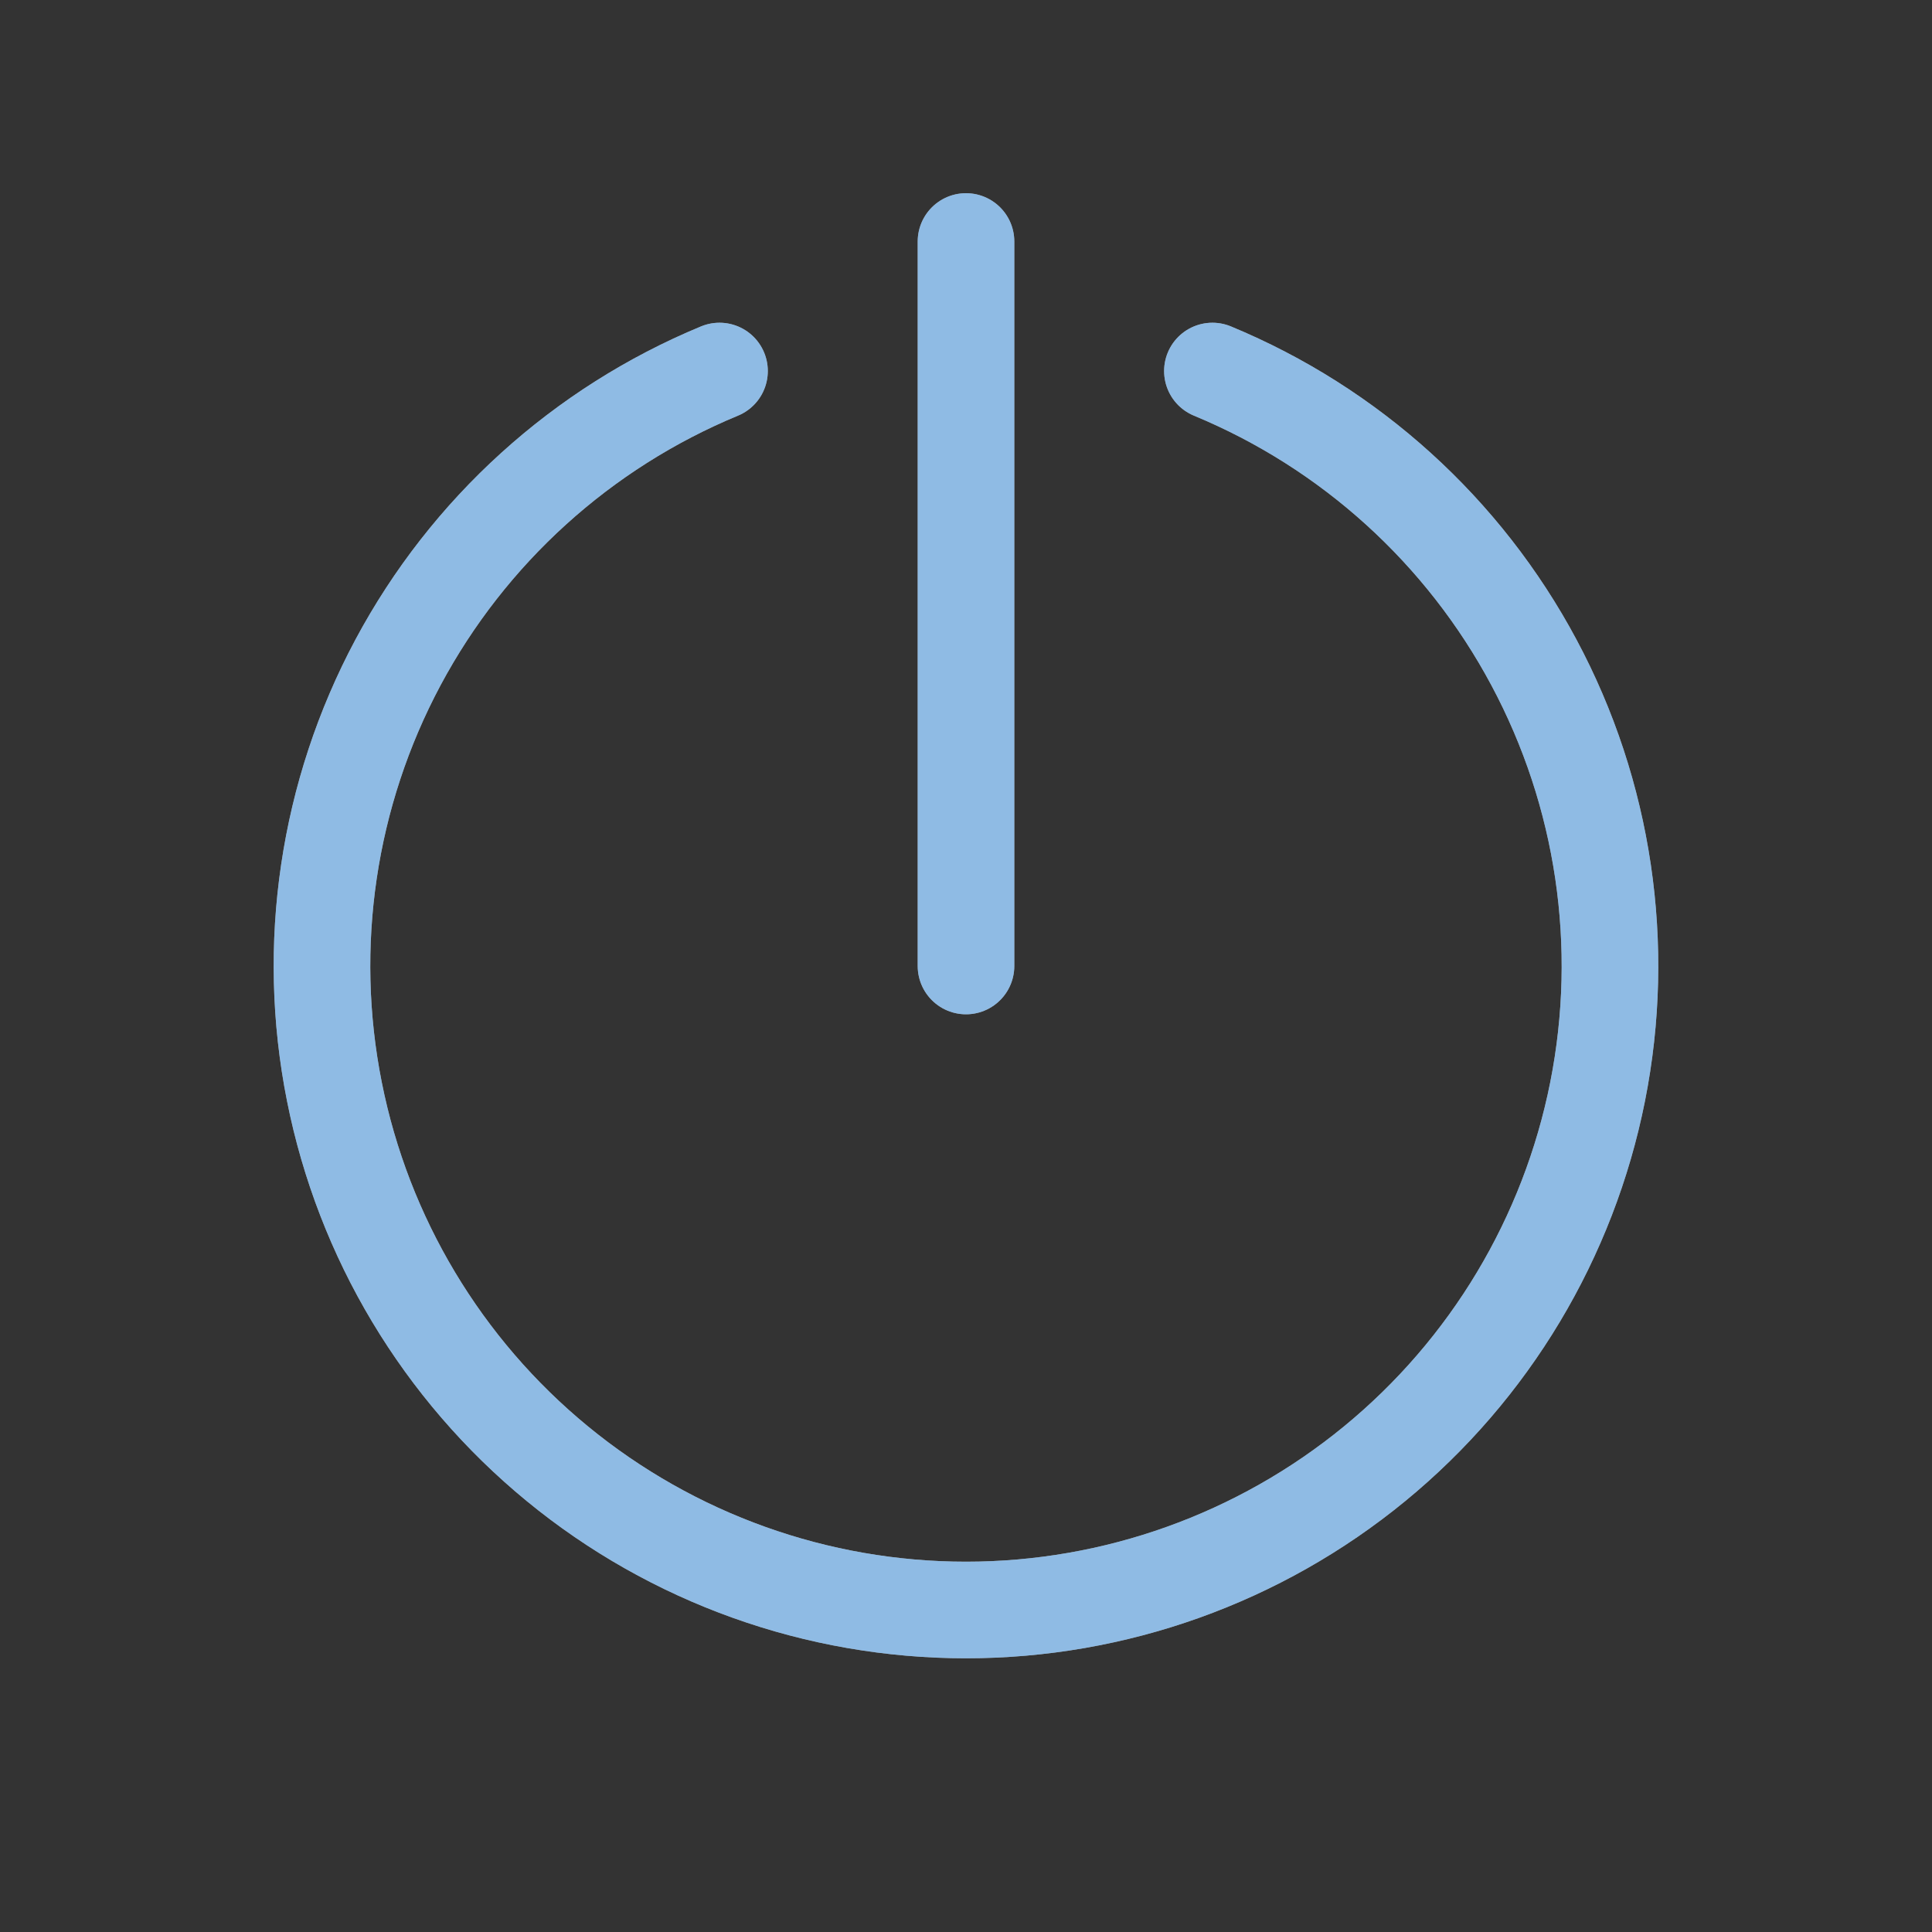 <?xml version="1.0"?>
<svg xmlns="http://www.w3.org/2000/svg" width="24" height="24" viewBox="0 0 24 24" fill="none">
    <rect x="0" y="0" width="24" height="24" fill="#333333" stroke="none"/>
    <defs id="defs1">
        <style id="current-color-scheme" type="text/css">
            .ColorScheme-Text { color:#e6f0f5; }
            .ColorScheme-Highlight { color:#2179cb; }
            .ColorScheme-Background { color:#e4e4e4; }
        </style>
    </defs>
    <g clip-path="url(#clip0_1171_335)">
        <path d="M15.061 4.609C16.771 5.317 18.183 6.597 19.055 8.229C19.928 9.861 20.207 11.745 19.846 13.561C19.485 15.376 18.506 17.01 17.075 18.184C15.644 19.358 13.851 20 12 20C10.149 20 8.355 19.358 6.925 18.184C5.494 17.01 4.515 15.376 4.154 13.561C3.792 11.745 4.072 9.861 4.944 8.229C5.817 6.597 7.228 5.317 8.938 4.609" stroke="#ffffff" stroke-width="1.2" stroke-linecap="round"/>
        <path d="M12 3V12" stroke="#ffffff" stroke-width="1.2" stroke-linecap="round"/>
        <path d="M15.061 4.609C16.771 5.317 18.183 6.597 19.055 8.229C19.928 9.861 20.207 11.745 19.846 13.561C19.485 15.376 18.506 17.01 17.075 18.184C15.644 19.358 13.851 20 12 20C10.149 20 8.355 19.358 6.925 18.184C5.494 17.01 4.515 15.376 4.154 13.561C3.792 11.745 4.072 9.861 4.944 8.229C5.817 6.597 7.228 5.317 8.938 4.609" style="stroke:currentColor;opacity:0.5" class="ColorScheme-Highlight" stroke-width="1.2" stroke-linecap="round"/>
        <path d="M12 3V12" style="stroke:currentColor;opacity:0.5" class="ColorScheme-Highlight" stroke-width="1.2" stroke-linecap="round"/>
    </g>
    <defs>
        <clipPath id="clip0_1171_335">
            <rect width="24" height="24" fill="white"/>
        </clipPath>
    </defs>
</svg>
